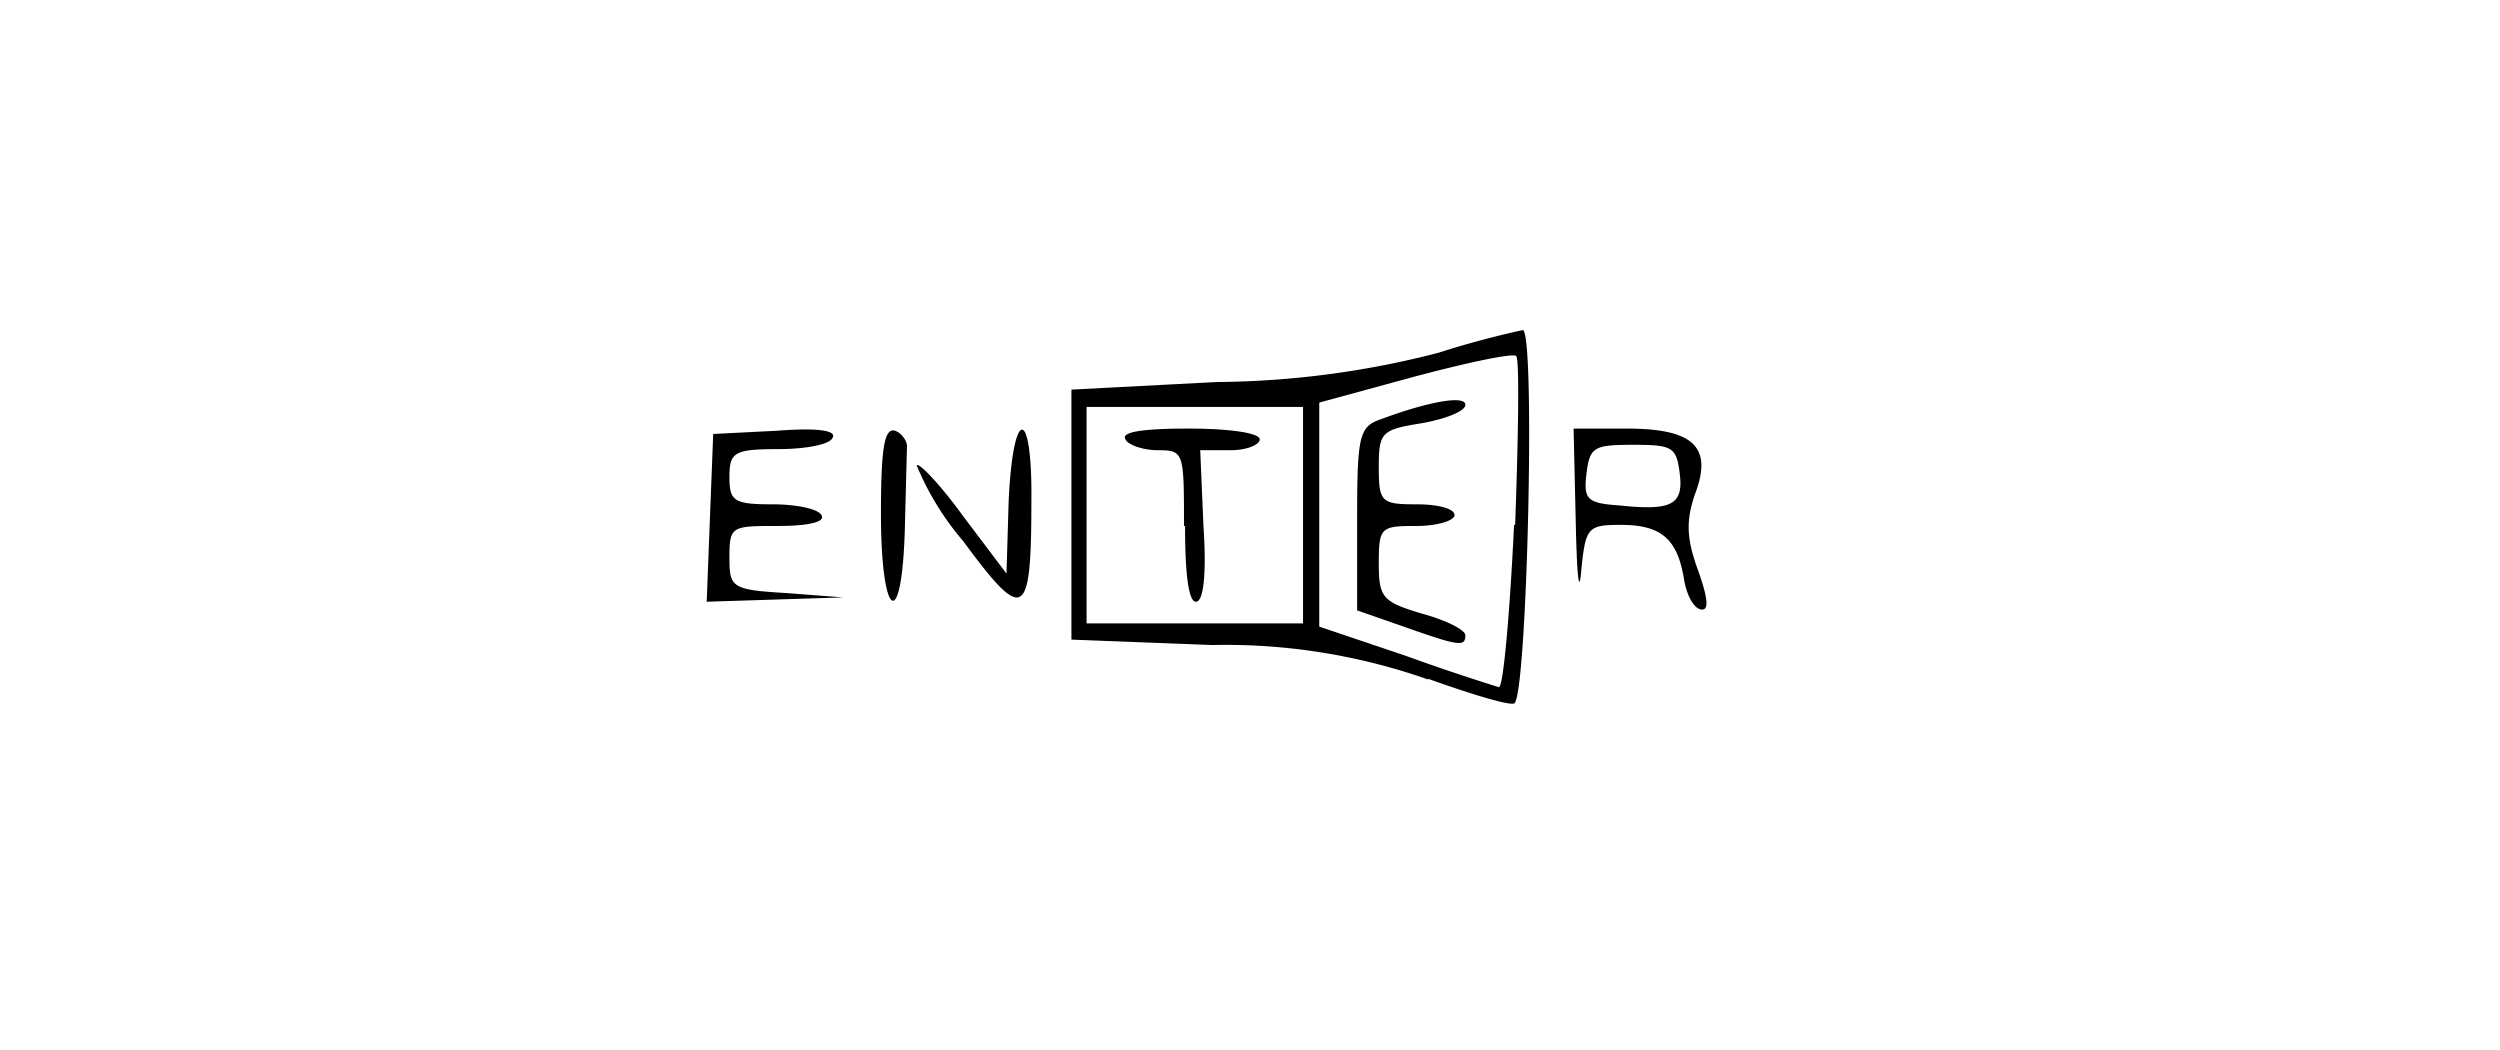 <svg xmlns="http://www.w3.org/2000/svg" width="231" height="97"><path d="M132 62.8a56.4 56.4 0 0 0-20-3.2l-13-.5V36l13.4-.7a84 84 0 0 0 20.5-2.7 85 85 0 0 1 7.8-2.1c1.2 0 .4 34.2-.8 34.5-.5.2-4.1-.9-8-2.3zm8-14.3c.3-8.3.4-15.3.1-15.6-.3-.3-4.5.6-9.4 1.9l-8.8 2.4V57.9l8 2.7c4.4 1.6 8.3 2.8 8.6 2.9.4 0 1-6.7 1.4-15zm-10.3 9.4l-4.3-1.5v-8.5c0-7.8.2-8.5 2.3-9.2 4.3-1.6 7.7-2.2 7.7-1.3 0 .6-1.8 1.3-4 1.7-3.7.6-4 .8-4 4 0 3.3.2 3.5 3.5 3.5 2 0 3.5.4 3.5 1 0 .5-1.6 1-3.5 1-3.3 0-3.5.1-3.5 3.4 0 3.2.3 3.6 4 4.7 2.2.6 4 1.5 4 2 0 1.1-.6 1-5.7-.8zm-9.3-10.3v-10h-20v20h20zm-11 1c0-6.8 0-7-2.4-7-1.4 0-2.8-.5-3-1-.5-.7 1.7-1 5.8-1 3.8 0 6.6.4 6.6 1 0 .5-1.2 1-2.7 1h-2.8l.3 7c.3 4.5 0 7-.7 7s-1-2.7-1-7zM89 50a26 26 0 0 1-4.3-7c.2-.3 2.2 1.8 4.3 4.7l4 5.3.2-6.7c.4-8.8 2.2-8.8 2.1 0 0 11-.7 11.3-6.3 3.7zm56.6-1.7l-.2-8.7h4.9c6.2 0 8 1.7 6.3 6.1-.8 2.4-.8 4 .3 7 1 2.8 1 3.8.2 3.6-.7-.2-1.3-1.5-1.5-2.8-.6-3.6-2-5-5.8-5-3.1 0-3.3.2-3.7 4.3-.2 2.3-.4.3-.5-4.5zm9.6-4.6c-.3-2.4-.7-2.6-4.3-2.6-3.6 0-4 .2-4.3 2.6-.3 2.4 0 2.8 3 3 4.8.5 6 0 5.6-3zm-89.6 4.1l.3-7.7 5.9-.3c3.9-.3 5.6 0 5.1.7-.3.6-2.6 1-5 1-4.1 0-4.5.3-4.5 2.6 0 2.2.4 2.5 4 2.5 2.1 0 4.2.4 4.5 1 .4.6-1.1 1-4 1-4.3 0-4.5 0-4.5 2.9 0 2.8.2 3 5.3 3.3l5.2.4-6.3.2-6.3.2zm15.8-.3c0-6 .3-8 1.3-7.7.6.2 1.2 1 1.1 1.6l-.2 7.7c-.3 9.5-2.2 8-2.2-1.6z"/></svg>